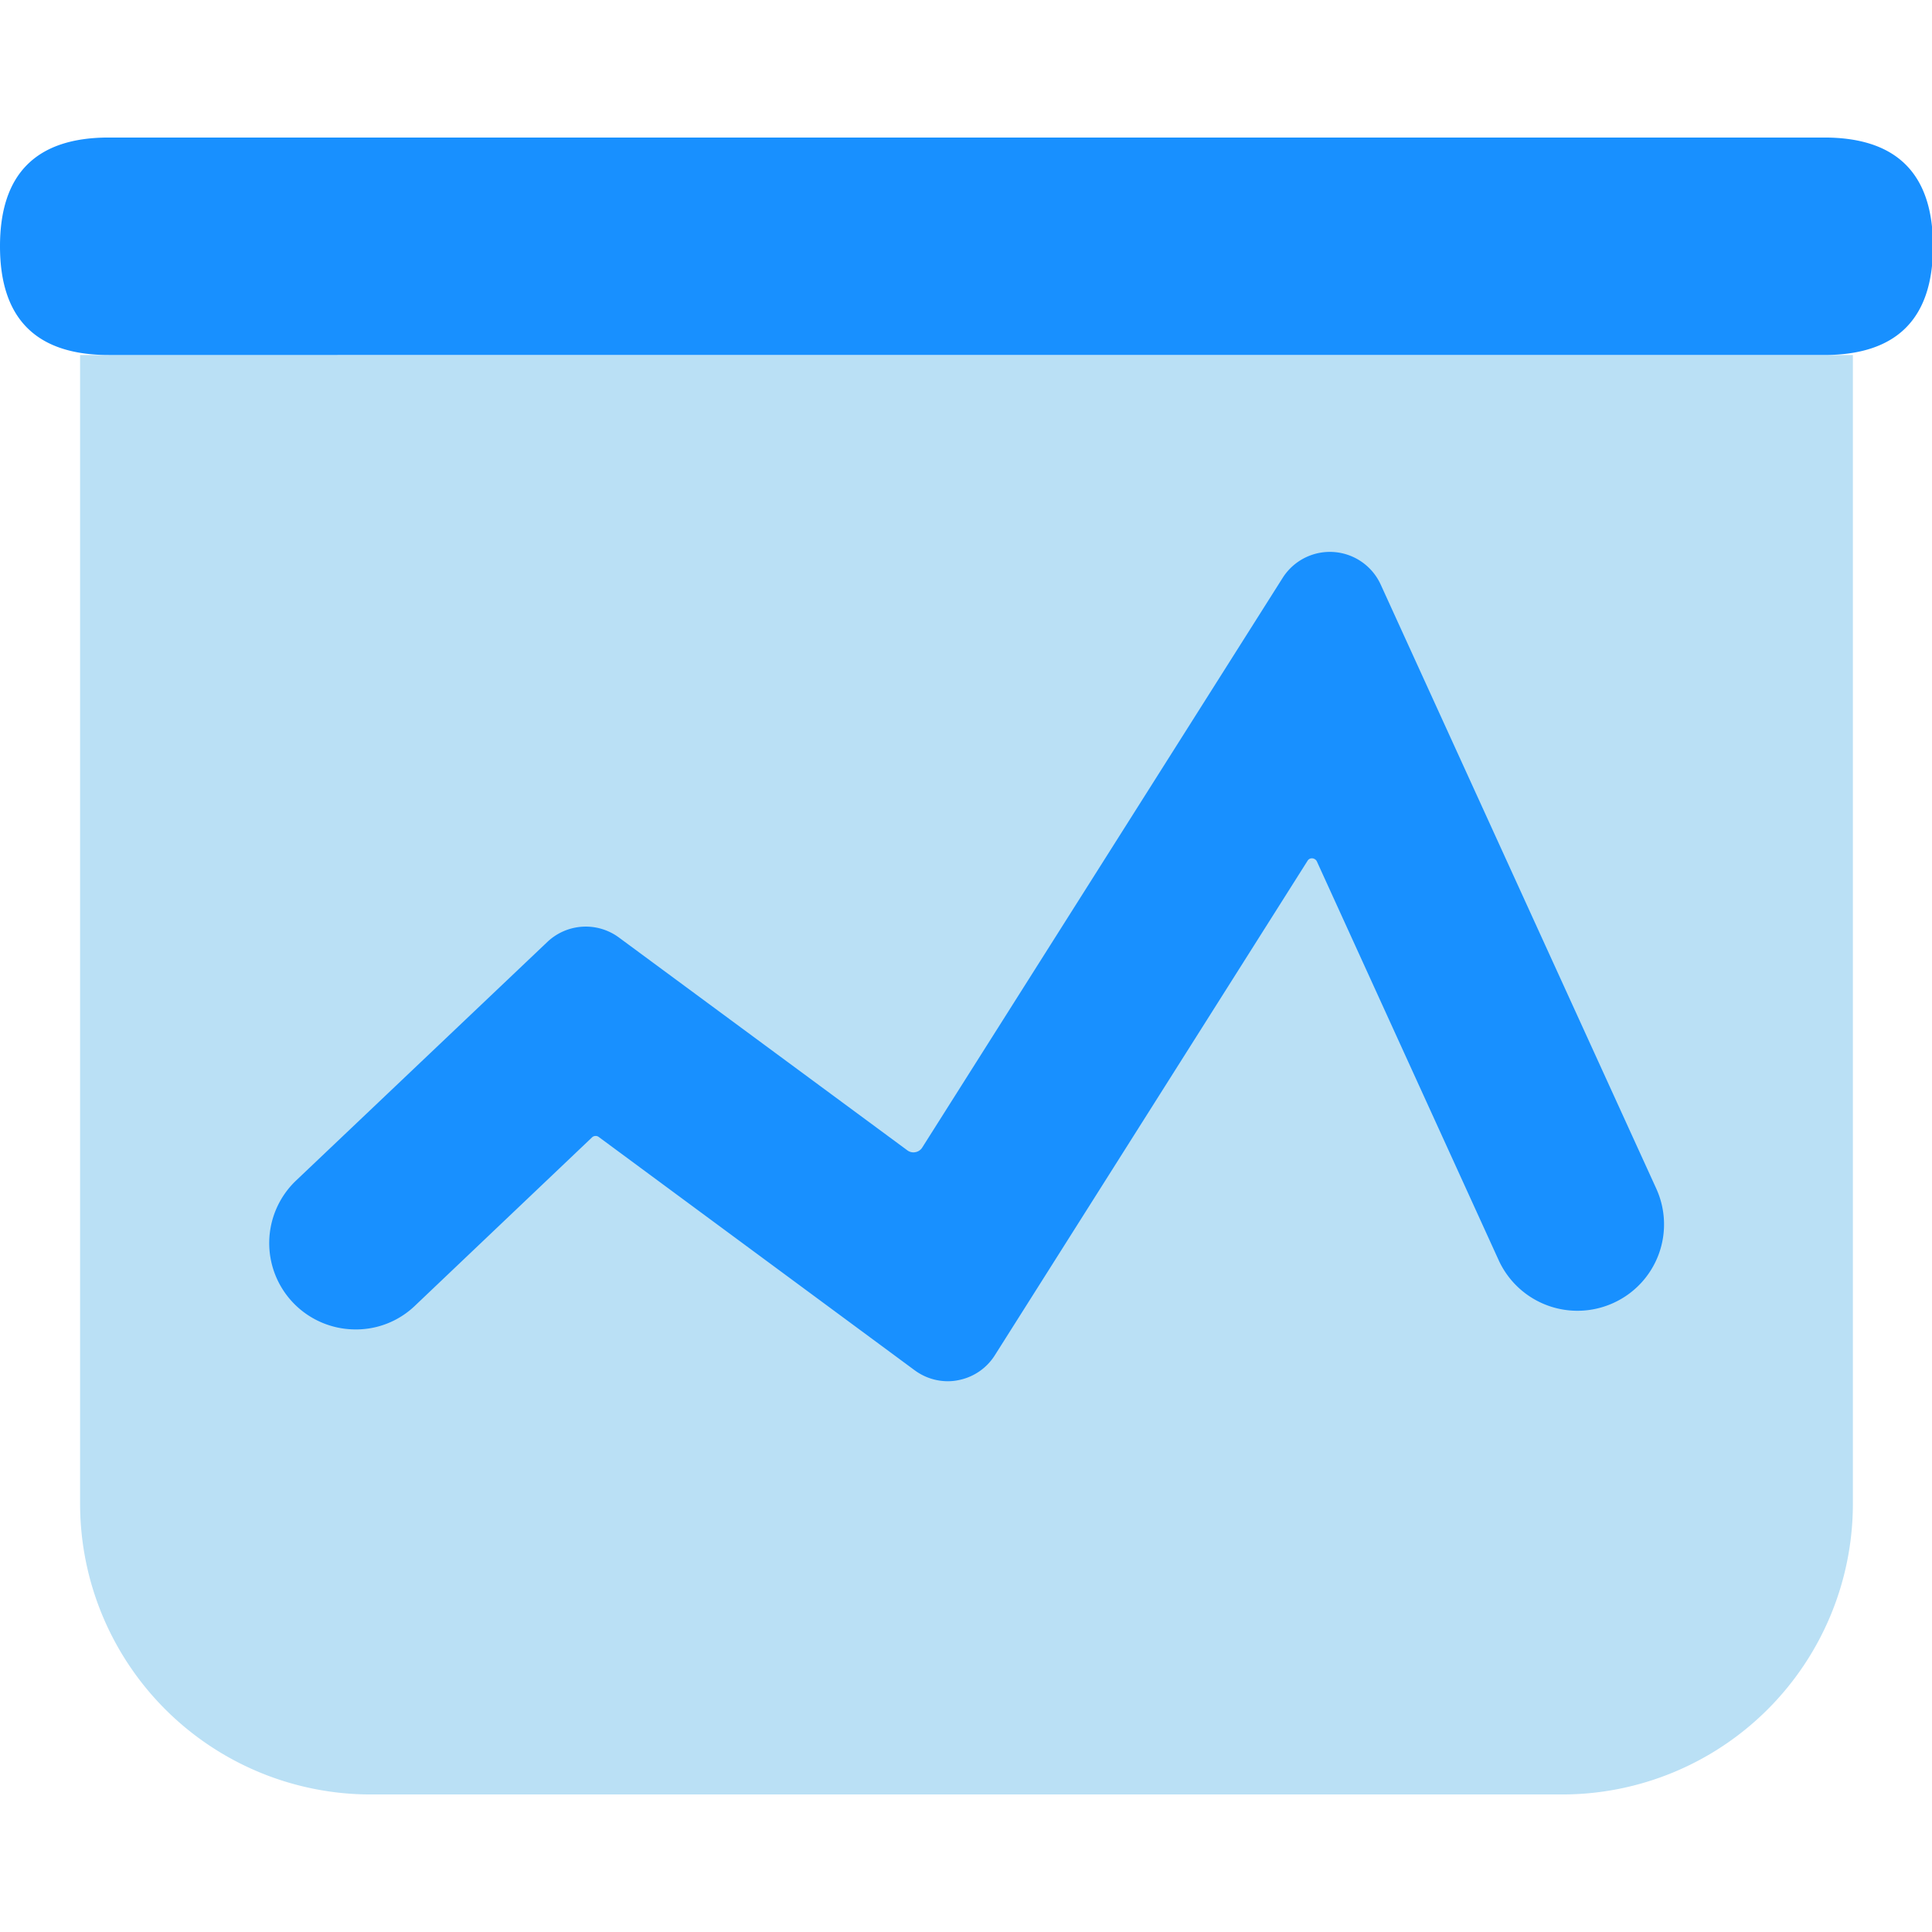 <svg t="1721373784076" class="icon" viewBox="0 0 1194 1024" version="1.1" xmlns="http://www.w3.org/2000/svg" p-id="33087" width="200" height="200"><path d="M49.501 134.393h1095.602v709.931A179.676 179.676 0 0 1 965.427 1024h-736.25A179.676 179.676 0 0 1 49.501 844.324V134.393z" fill="#bae0f5" p-id="33088" data-spm-anchor-id="a313x.search_index.0.i11.18633a81NOVKoJ" class="selected"></path><path d="M1023.59 649.566L853.283 276.252a34.532 34.532 0 0 0-60.59-4.106L569.939 624.218l-0.224 0.336a6.346 6.346 0 0 1-4.218 2.539 6.234 6.234 0 0 1-4.779-1.195L382.535 494.417a34.494 34.494 0 0 0-44.275 2.725L182.924 644.638a53.347 53.347 0 0 0 35.54 91.948 52.637 52.637 0 0 0 38.077-14.709l109.307-103.93a3.248 3.248 0 0 1 4.218-0.262l195.28 144.211c0.635 0.448 1.307 0.934 1.98 1.344a34.345 34.345 0 0 0 18.44 5.376 33.113 33.113 0 0 0 7.467-0.859 34.27 34.27 0 0 0 21.615-15.23L808.113 446.93a3.024 3.024 0 0 1 1.418-1.232 3.21 3.21 0 0 1 2.501 0 3.36 3.36 0 0 1 1.83 1.718l112.33 246.387a53.533 53.533 0 0 0 70.93 26.43 53.31 53.31 0 0 0 26.467-70.668zM67.197 0h1060.21q67.197 0 67.197 67.197 0 67.196-67.196 67.196H67.197Q0 134.393 0 67.196 0 0 67.197 0z" fill="#1890FF" p-id="33089"></path></svg>